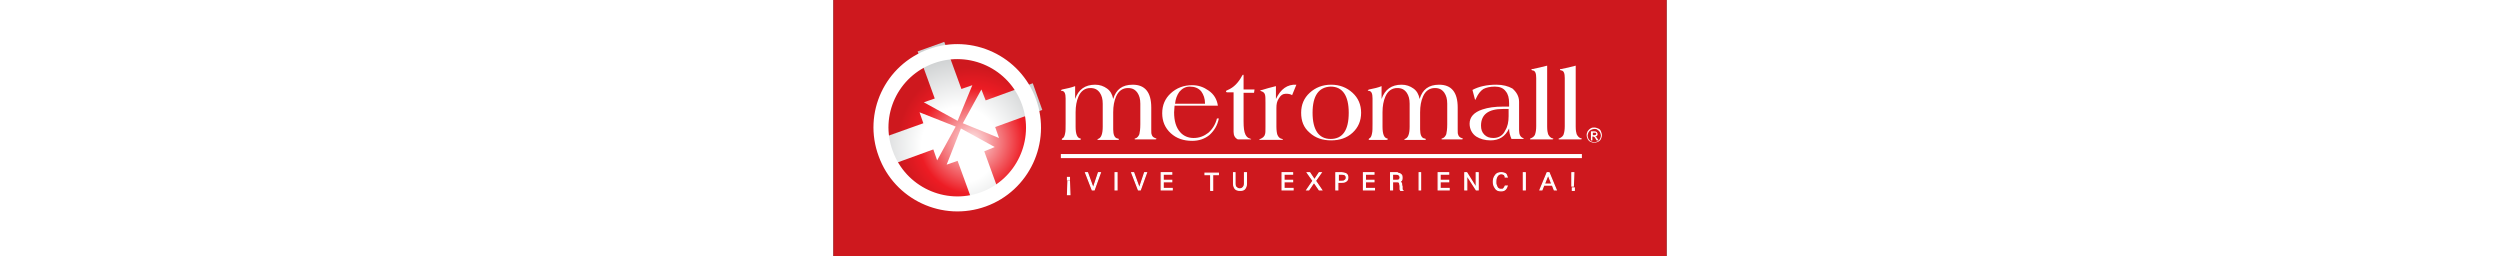 <svg height="256" viewBox="57.9 41.8 175.1 53.8" width="2500" xmlns="http://www.w3.org/2000/svg" xmlns:xlink="http://www.w3.org/1999/xlink"><rect x="57.9" y="41.8" width="175.1" height="53.8" fill="#333333" stroke="none"/><radialGradient id="a" cx="87" cy="71.444" gradientUnits="userSpaceOnUse" r="19.839"><stop offset="0" stop-color="#fde8e9"/><stop offset=".559" stop-color="#ed1c24"/><stop offset=".785" stop-color="#ce181e"/><stop offset="1" stop-color="#ce181e"/></radialGradient><radialGradient id="b" cx="84.418" cy="72.317" gradientUnits="userSpaceOnUse" r="21.9"><stop offset="0" stop-color="#fff"/><stop offset=".363" stop-color="#fff"/><stop offset=".844" stop-color="#cfd1d2"/><stop offset="1" stop-color="#cfd1d2"/></radialGradient><g clip-rule="evenodd"><path d="m57.9 41.8h175.1v53.8h-175.1z" fill="#ce181e" fill-rule="evenodd"/><path d="m105.7 74.6h109.5" fill="none" stroke="#fff" stroke-miterlimit="3.864" stroke-width=".857"/><path d="m217.8 68.6c.3 0 .6.1.8.2.3.1.5.3.6.6s.2.5.2.8-.1.6-.2.8c-.1.3-.4.5-.6.6-.3.1-.5.2-.8.2s-.6-.1-.8-.2c-.3-.1-.5-.4-.6-.6-.1-.3-.2-.5-.2-.8s.1-.6.2-.8c.2-.3.4-.5.6-.6.3-.2.5-.2.8-.2zm0 .3c-.2 0-.5.1-.7.2s-.4.3-.5.5-.2.5-.2.7.1.5.2.7.3.4.5.5.5.2.7.2.5-.1.7-.2.4-.3.5-.5.2-.5.2-.7-.1-.5-.2-.7-.3-.4-.5-.5c-.2-.2-.4-.2-.7-.2zm-.7 2.3v-1.8h.6c.2 0 .4 0 .5.1.1 0 .2.1.2.2.1.1.1.2.1.3s0 .2-.1.3-.2.2-.4.2c.1 0 .1.1.2.1.1.1.2.2.3.4l.2.3h-.4l-.2-.3c-.1-.2-.2-.4-.3-.4s-.1-.1-.2-.1h-.2v.8h-.3zm.3-1h.4c.2 0 .3 0 .3-.1.1 0 .1-.1.1-.2v-.1l-.1-.1h-.6v.5z" fill="#fff" fill-rule="evenodd"/><path d="m68.9 74.1c3 8.3 12.2 12.6 20.5 9.6s12.6-12.2 9.6-20.5-12.2-12.6-20.5-9.6c-8.4 3-12.7 12.2-9.6 20.5z" fill="url(#a)" fill-rule="evenodd"/></g><path d="m79.7 75.5 3.9-7.1-7.6-3 .8 2.3-9.8 3.5 2 5.6 9.9-3.6zm7.4-15.8-2.3.8-3.6-9.9-5.6 2 3.6 9.9-2.3.8 7.1 3.9zm4.7 13-7.1-3.9-3 7.6 2.3-.8 3.6 9.9 5.6-2-3.6-9.9zm.9-1.9-.8-2.3 9.9-3.6-2-5.6-9.9 3.6-.9-2.3-3.9 7.1z" fill="url(#b)"/><path clip-rule="evenodd" d="m68.9 74.1c3 8.3 12.2 12.6 20.5 9.6s12.6-12.2 9.6-20.5-12.2-12.6-20.5-9.6c-8.4 3-12.7 12.2-9.6 20.5z" fill="none" stroke="#fff" stroke-miterlimit="3.864" stroke-width="3.153"/><g fill="#fff"><path d="m107.5 79.1v.5h-.4v-.5zm0 .8.1 2.8h-.5l.1-2.8zm3.8-1.8 1.2 3.3 1.1-3.3h.4l-1.3 3.6h-.4l-1.4-3.6zm6.2 0v3.6h-.4v-3.6zm3.5 0 1.2 3.3 1.1-3.3h.4l-1.3 3.6h-.4l-1.4-3.6zm8 0v.3h-1.8v1.3h1.8v.3h-1.8v1.4h1.9v.3h-2.3v-3.6zm9.8.1v.3h-1.2v3.3h-.4v-3.3h-1.2v-.3zm3.5-.1v2.3c0 .4.1.7.3.8.2.2.4.3.7.3s.5-.1.7-.3.3-.5.3-.8v-2.3h.4v2.3c0 .4-.1.7-.3 1s-.5.4-1 .4-.9-.1-1.1-.4-.3-.6-.3-1v-2.3zm12.1 0v.3h-1.8v1.3h1.8v.3h-1.8v1.4h1.9v.3h-2.3v-3.6zm3.6 0 1 1.5 1-1.5h.4l-1.2 1.7 1.3 1.9h-.5l-1.1-1.6-1.1 1.6h-.4l1.3-1.9-1.2-1.7zm6.7 0c.3 0 .6.1.9.2.3.2.4.4.4.8s-.1.6-.4.8-.6.2-.9.2h-.8v1.6h-.4v-3.6zm-.8 1.8h.8c.3 0 .5 0 .7-.2.2-.1.3-.3.3-.6 0-.2-.1-.4-.2-.5s-.4-.2-.7-.2h-.8v1.5zm7.6-1.8v.3h-1.8v1.3h1.8v.3h-1.8v1.4h1.9v.3h-2.3v-3.6zm4.9.1c.3 0 .6.1.8.3s.2.4.2.6c0 .3 0 .4-.1.6-.1.1-.2.2-.4.3.1 0 .2 0 .2.1l.1.1c.1.1.1.2.1.3s0 .3.1.5v.5c0 .1 0 .2.1.3h-.4c-.1-.1-.1-.2-.1-.3v-.6c0-.2-.1-.4-.1-.6-.1-.2-.2-.3-.4-.3h-1.1v1.7h-.4v-3.6h1.4zm-1.1 1.5h.9c.2 0 .4 0 .6-.1.1-.1.2-.3.2-.5s-.1-.4-.2-.5-.3-.2-.6-.2h-.8v1.3zm6-1.6v3.6h-.3v-3.6zm5.9 0v.3h-1.8v1.3h1.8v.3h-1.8v1.4h1.9v.3h-2.3v-3.6zm3.8 0 2 3.2v-3.2h.4v3.6h-.4l-2-3.1v3.1h-.4v-3.6zm7.9.4c-.2-.1-.4-.2-.6-.2-.4 0-.7.2-.9.5s-.3.7-.3 1.1v.4c0 .3.2.6.3.9.2.3.5.4.8.4s.5 0 .6-.2c.1-.1.2-.3.3-.5h.4c-.1.3-.2.5-.4.7s-.5.3-.9.3c-.6 0-1-.2-1.2-.6-.3-.4-.4-.8-.4-1.3s.1-.9.4-1.3c.2-.4.7-.6 1.2-.6h.2c.2 0 .5.1.7.2s.3.4.4.7h-.4c0-.2-.1-.3-.2-.5zm4.4-.4v3.6h-.4v-3.6zm5 0 1.5 3.6h-.4l-.4-1h-1.8l-.4 1h-.4l1.5-3.6zm-.2.4-.8 2h1.6zm5-.4h.4l-.1 2.8h-.3zm.5 3.2v.5h-.4v-.5z" stroke="#fff" stroke-miterlimit="3.864" stroke-width=".25"/><path clip-rule="evenodd" d="m108.7 59.9v2.7c.7-2 2.1-3 4.2-3 1 0 1.8.3 2.5.8s1.1 1.2 1.3 2.2c.6-2 1.9-3 4.1-3 2.6 0 3.9 1.6 3.9 4.8v4.6c0 .6 0 .9.1 1.1.1.4.4.6.7.7.2.1.3.1.3.2 0 0-.1.1-.3.1h-4.1c-.1 0-.2 0-.2-.1 0 0 0-.1.1-.1.4-.1.7-.4.9-.9.1-.4.2-1.1.2-2.1v-4.3c0-1-.2-1.7-.6-2.3-.5-.7-1.1-1-2-1-1.1 0-2 .6-2.5 1.8-.4.9-.6 2-.6 3.3v3.6c0 1.1.3 1.8.9 1.9.2 0 .3.1.3.2s-.1.1-.2.1h-4.1c-.1 0-.2 0-.2-.1s0-.1.1-.1c.7-.2 1-1.1 1-2.6v-4.8c0-1-.2-1.7-.6-2.3-.5-.7-1.1-1-2-1-1.1 0-2 .6-2.5 1.8-.4.9-.6 2-.6 3.3v3c0 1.5.3 2.4 1 2.5.1 0 .1.1.1.2 0 0-.1.1-.3.1h-3.5c-.2 0-.2 0-.2-.1s0-.1.1-.2c.3-.1.5-.5.6-1.1.1-.4.1-1.1.1-2.1v-5.2c0-1-.2-1.5-.7-1.6-.2 0-.3-.1-.3-.1 0-.1.1-.1.3-.2 1-.2 1.9-.4 2.7-.7zm30 4.1h-9.1c0 .5-.1.9-.1 1.4 0 1.8.4 3.2 1.3 4.2.7.8 1.7 1.2 2.8 1.2 1.2 0 2.2-.4 3.1-1.1.9-.8 1.5-1.8 1.8-3h.4c-.3 1.5-1 2.6-2 3.5-1 .8-2.2 1.2-3.6 1.2-1.8 0-3.3-.5-4.5-1.6s-1.8-2.5-1.8-4.2.6-3.1 1.8-4.2 2.7-1.7 4.5-1.7c1.3 0 2.4.4 3.4 1.1 1.2.8 1.8 1.9 2 3.2zm-9-.4h6.3c0-1.1-.3-1.9-.8-2.6-.6-.7-1.4-1-2.4-1-.9 0-1.6.4-2.2 1.1-.5.7-.8 1.5-.9 2.5zm12.3-2.4h-1.4c-.1 0-.2-.1-.2-.2s.1-.2.4-.3c1.2-.5 2.2-1.5 3-3 .1-.1.1-.2.2-.2s.1.1.1.3v2.8h2.3l-.1.7h-2.2v6c0 1.3.1 2.2.4 2.8.2.4.5.7.9.8.2.1.3.1.3.1 0 .1-.1.1-.3.1h-2.5c-.6-.3-.9-.8-.9-1.6zm8.9-1.3v2.7c1-2.1 2.4-3.1 4.3-3l-.9 2.2c-.3-.2-.7-.3-1.3-.3s-1.1.3-1.5 1c-.4.6-.5 1.2-.5 2v3.9c0 .8.1 1.4.2 1.7.2.5.5.8 1 .9.1 0 .2.1.2.1s-.1.1-.2.1h-4.6c-.1 0-.2 0-.2-.1 0 0 .1-.1.2-.1.5-.2.9-.5 1-1 .1-.2.1-.7.1-1.5v-5.1c0-.8 0-1.4-.1-1.7-.1-.4-.4-.6-.7-.7-.2-.1-.3-.1-.3-.2.1 0 .2-.1.4-.1.7-.2 1.6-.5 2.9-.8zm5.3 5.6c0-1.7.6-3.1 1.8-4.2s2.7-1.7 4.5-1.7 3.3.6 4.5 1.7 1.8 2.5 1.8 4.2-.6 3.1-1.8 4.2-2.7 1.6-4.5 1.6-3.3-.5-4.5-1.6c-1.3-1.1-1.8-2.5-1.8-4.2zm2.4 0c0 3.6 1.3 5.5 3.8 5.5s3.8-1.8 3.8-5.5c0-3.6-1.3-5.5-3.8-5.5-2.5.1-3.8 1.9-3.8 5.5zm14.5-5.6v2.7c.7-2 2.1-3 4.2-3 1 0 1.8.3 2.5.8s1.1 1.2 1.3 2.2c.6-2 1.9-3 4.1-3 2.6 0 3.9 1.6 3.9 4.8v4.6c0 .6 0 .9.1 1.1.1.4.4.6.7.7.2.1.3.1.3.2 0 0-.1.1-.3.1h-4c-.1 0-.2 0-.2-.1 0 0 0-.1.1-.1.4-.1.7-.4.9-.9.1-.4.2-1.1.2-2.1v-4.3c0-1-.2-1.7-.6-2.3-.5-.7-1.1-1-2-1-1.1 0-2 .6-2.5 1.8-.4.9-.6 2-.6 3.3v3.6c0 1.1.3 1.8.9 1.9.2 0 .3.1.3.2s-.1.1-.2.1h-4.1c-.1 0-.2 0-.2-.1s0-.1.1-.1c.7-.2 1-1.1 1-2.6v-4.8c0-1-.2-1.7-.6-2.3-.5-.7-1.1-1-2-1-1.1 0-2 .6-2.5 1.8-.4.9-.6 2-.6 3.3v3c0 1.5.3 2.4 1 2.5.1 0 .1.1.1.2 0 0-.1.1-.3.1h-3.5c-.2 0-.2 0-.2-.1s0-.1.1-.2c.3-.1.5-.5.6-1.1.1-.4.1-1.1.1-2.1v-5.2c0-1-.2-1.5-.7-1.6-.2 0-.3-.1-.3-.1 0-.1.1-.1.3-.2 1-.2 1.9-.4 2.6-.7zm28.9 3.3v6c0 .9.3 1.4.8 1.6.1.1.2.1.2.1 0 .1-.1.1-.3.1h-2.3c-.3-.7-.5-1.4-.5-2.2-.8 1.7-2.1 2.5-3.9 2.5-1.2 0-2.2-.3-3-.8-.9-.6-1.4-1.6-1.4-2.7 0-1.4.9-2.4 2.7-3 1.2-.4 2.6-.6 4.4-.6h1.2v-.7c0-1.1-.2-1.9-.7-2.5-.5-.7-1.3-1-2.3-1s-1.8.2-2.4.5c-.6.4-1.1 1-1.5 1.9l-.2.4s-.1-.1-.1-.2l-.5-1.9c1.3-.7 3-1.1 5-1.1 1.4 0 2.5.3 3.4.8.8.7 1.4 1.6 1.4 2.8zm-2.2 3v-1.5h-1.2c-3.1 0-4.6 1.2-4.6 3.5 0 .8.2 1.4.7 1.9s1.1.7 1.9.7c1.1 0 2-.5 2.5-1.6.5-.8.7-1.8.7-3zm8.1-10.6v12.8c0 .8.1 1.3.2 1.6.2.4.5.8 1 .9.1 0 .1.1.1.1s-.1.1-.2.1h-4.5c-.1 0-.2 0-.2-.1 0 0 0-.1.1-.1.5-.2.9-.5 1-1 .1-.3.2-.8.2-1.6v-10.1c0-1-.2-1.5-.7-1.6-.2 0-.3-.1-.3-.2s.1-.1.3-.1c.9-.2 1.9-.4 3-.7zm6 0v12.8c0 .8.1 1.3.2 1.6.2.4.5.8 1 .9.1 0 .1.1.1.1s-.1.1-.2.1h-4.5c-.1 0-.2 0-.2-.1 0 0 0-.1.1-.1.5-.2.9-.5 1-1 .1-.3.2-.8.2-1.6v-10.1c0-1-.2-1.5-.7-1.6-.2 0-.3-.1-.3-.2s.1-.1.3-.1c1-.2 1.9-.4 3-.7z" fill-rule="evenodd"/></g></svg>
